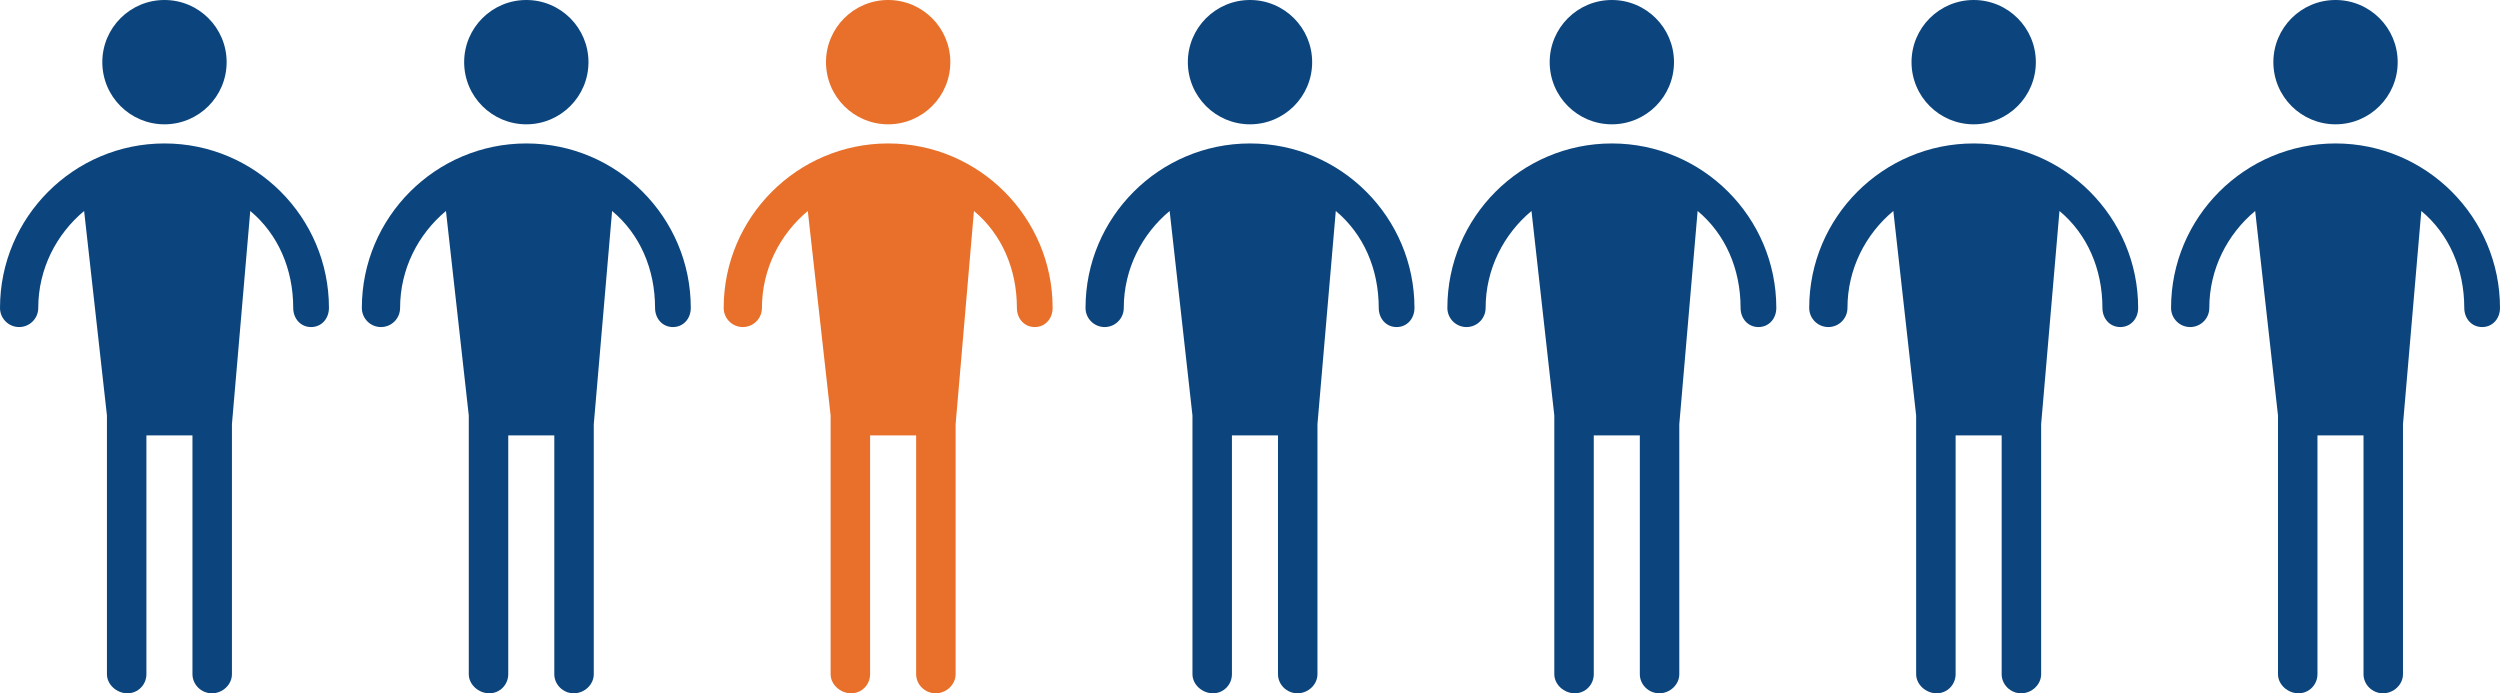 <?xml version="1.0" encoding="utf-8"?>
<!-- Generator: Adobe Illustrator 16.0.3, SVG Export Plug-In . SVG Version: 6.00 Build 0)  -->
<!DOCTYPE svg PUBLIC "-//W3C//DTD SVG 1.1//EN" "http://www.w3.org/Graphics/SVG/1.1/DTD/svg11.dtd">
<svg version="1.1" id="Capa_1" xmlns="http://www.w3.org/2000/svg" xmlns:xlink="http://www.w3.org/1999/xlink" x="0px" y="0px"
	 width="380px" height="105.383px" viewBox="0 0 380 105.383" enable-background="new 0 0 380 105.383" xml:space="preserve">
<g>
	<circle fill="#0C457D" cx="80" cy="9.448" r="9.448"/>
	<path fill="#0C457D" d="M105,46.806c0-13.785-11.215-25.002-25-25.002c-13.784,0-25,11.217-25,25.002
		c0,1.604,1.301,2.907,2.907,2.907c1.605,0,2.907-1.304,2.907-2.907c0-5.917,2.749-11.214,6.972-14.737l3.468,31.084v39.321
		c0,1.605,1.509,2.909,3.115,2.909c1.604,0,2.885-1.304,2.885-2.909v-36.29h7v36.29c0,1.605,1.355,2.909,2.961,2.909
		s3.039-1.304,3.039-2.909V64.477l2.786-32.408c4.223,3.523,6.529,8.82,6.529,14.737c0,1.604,1.11,2.907,2.716,2.907
		C103.893,49.713,105,48.409,105,46.806z"/>
	<circle fill="#0C457D" cx="25" cy="9.448" r="9.448"/>
	<path fill="#0C457D" d="M50,46.806c0-13.785-11.215-25.002-25-25.002c-13.784,0-25,11.217-25,25.002
		c0,1.604,1.301,2.907,2.907,2.907c1.605,0,2.907-1.304,2.907-2.907c0-5.917,2.749-11.214,6.972-14.737l3.468,31.084v39.321
		c0,1.605,1.509,2.909,3.115,2.909c1.604,0,2.885-1.304,2.885-2.909v-36.29h7v36.29c0,1.605,1.355,2.909,2.961,2.909
		s3.039-1.304,3.039-2.909V64.477l2.786-32.408c4.223,3.523,6.529,8.82,6.529,14.737c0,1.604,1.11,2.907,2.716,2.907
		C48.893,49.713,50,48.409,50,46.806z"/>
	<circle fill="#E8702A" cx="135" cy="9.448" r="9.448"/>
	<path fill="#E8702A" d="M160,46.806c0-13.785-11.215-25.002-25-25.002c-13.784,0-25,11.217-25,25.002
		c0,1.604,1.301,2.907,2.907,2.907c1.605,0,2.907-1.304,2.907-2.907c0-5.917,2.749-11.214,6.972-14.737l3.468,31.084v39.321
		c0,1.605,1.509,2.909,3.115,2.909c1.604,0,2.885-1.304,2.885-2.909v-36.29h7v36.29c0,1.605,1.355,2.909,2.961,2.909
		s3.039-1.304,3.039-2.909V64.477l2.786-32.408c4.223,3.523,6.529,8.82,6.529,14.737c0,1.604,1.11,2.907,2.716,2.907
		C158.893,49.713,160,48.409,160,46.806z"/>
	<circle fill="#0C457D" cx="190" cy="9.448" r="9.448"/>
	<path fill="#0C457D" d="M215,46.806c0-13.785-11.215-25.002-25-25.002c-13.784,0-25,11.217-25,25.002
		c0,1.604,1.301,2.907,2.907,2.907c1.605,0,2.907-1.304,2.907-2.907c0-5.917,2.749-11.214,6.972-14.737l3.468,31.084v39.321
		c0,1.605,1.509,2.909,3.115,2.909c1.604,0,2.885-1.304,2.885-2.909v-36.29h7v36.29c0,1.605,1.355,2.909,2.961,2.909
		s3.039-1.304,3.039-2.909V64.477l2.786-32.408c4.223,3.523,6.529,8.82,6.529,14.737c0,1.604,1.11,2.907,2.716,2.907
		C213.893,49.713,215,48.409,215,46.806z"/>
	<circle fill="#0C457D" cx="245" cy="9.448" r="9.448"/>
	<path fill="#0C457D" d="M270,46.806c0-13.785-11.215-25.002-25-25.002c-13.784,0-25,11.217-25,25.002
		c0,1.604,1.301,2.907,2.907,2.907c1.605,0,2.907-1.304,2.907-2.907c0-5.917,2.749-11.214,6.972-14.737l3.468,31.084v39.321
		c0,1.605,1.509,2.909,3.115,2.909c1.604,0,2.885-1.304,2.885-2.909v-36.29h7v36.29c0,1.605,1.355,2.909,2.961,2.909
		s3.039-1.304,3.039-2.909V64.477l2.786-32.408c4.223,3.523,6.529,8.82,6.529,14.737c0,1.604,1.11,2.907,2.716,2.907
		C268.893,49.713,270,48.409,270,46.806z"/>
	<circle fill="#0C457D" cx="300" cy="9.448" r="9.448"/>
	<path fill="#0C457D" d="M325,46.806c0-13.785-11.215-25.002-25-25.002c-13.784,0-25,11.217-25,25.002
		c0,1.604,1.301,2.907,2.907,2.907c1.605,0,2.907-1.304,2.907-2.907c0-5.917,2.749-11.214,6.972-14.737l3.468,31.084v39.321
		c0,1.605,1.509,2.909,3.115,2.909c1.604,0,2.885-1.304,2.885-2.909v-36.29h7v36.29c0,1.605,1.355,2.909,2.961,2.909
		s3.039-1.304,3.039-2.909V64.477l2.786-32.408c4.223,3.523,6.529,8.82,6.529,14.737c0,1.604,1.11,2.907,2.716,2.907
		C323.893,49.713,325,48.409,325,46.806z"/>
	<circle fill="#0C457D" cx="355" cy="9.448" r="9.448"/>
	<path fill="#0C457D" d="M380,46.806c0-13.785-11.215-25.002-25-25.002c-13.784,0-25,11.217-25,25.002
		c0,1.604,1.301,2.907,2.907,2.907c1.605,0,2.907-1.304,2.907-2.907c0-5.917,2.749-11.214,6.972-14.737l3.468,31.084v39.321
		c0,1.605,1.509,2.909,3.115,2.909c1.604,0,2.885-1.304,2.885-2.909v-36.29h7v36.29c0,1.605,1.355,2.909,2.961,2.909
		s3.039-1.304,3.039-2.909V64.477l2.786-32.408c4.223,3.523,6.529,8.82,6.529,14.737c0,1.604,1.11,2.907,2.716,2.907
		C378.893,49.713,380,48.409,380,46.806z"/>
</g>
</svg>
